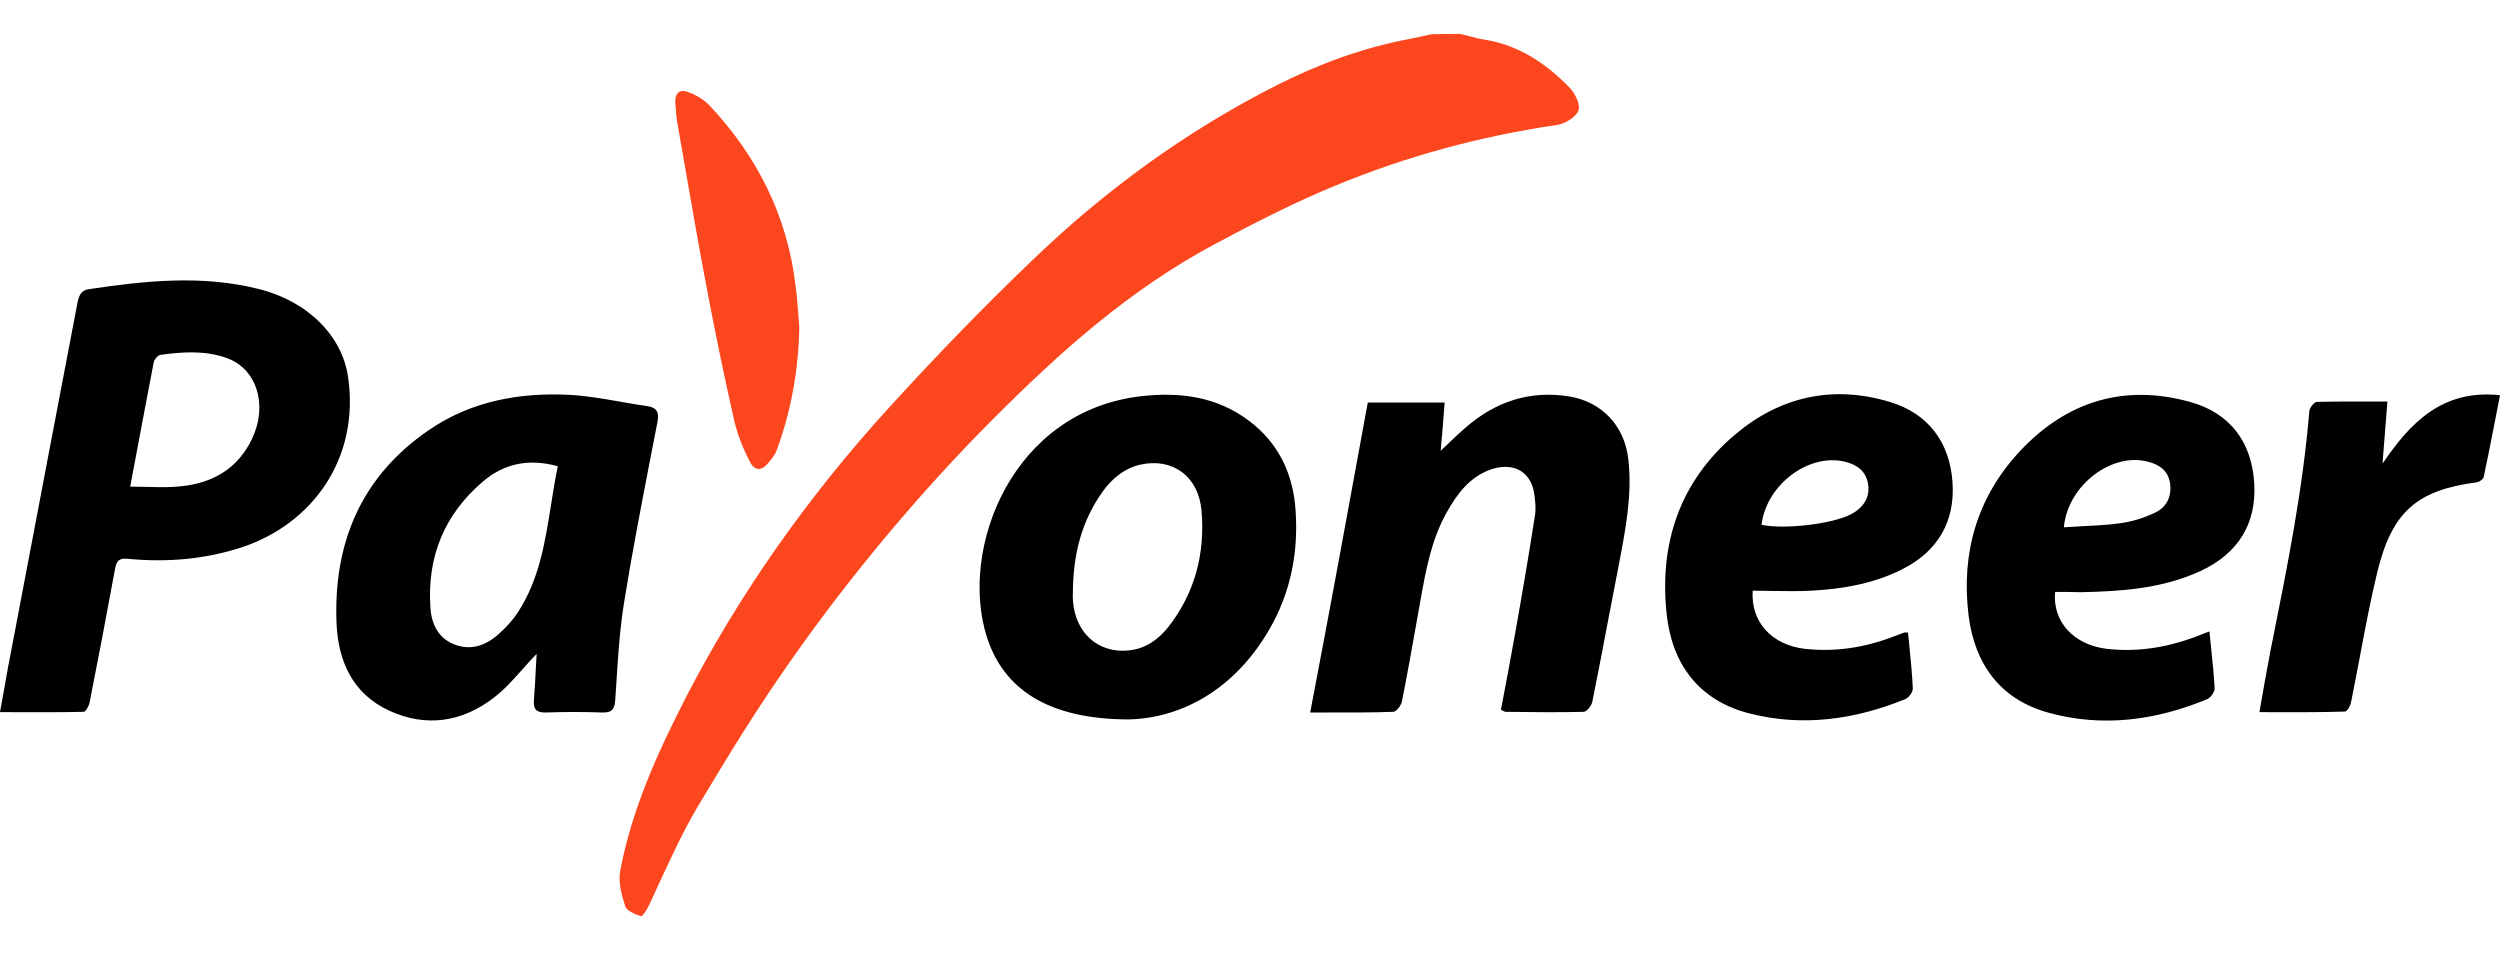 <svg width="26" height="10" viewBox="0 0 26 10" fill="none" xmlns="http://www.w3.org/2000/svg">
<path fill-rule="evenodd" clip-rule="evenodd" d="M0 7.406C0.017 7.313 0.033 7.223 0.049 7.135C0.073 6.998 0.096 6.866 0.123 6.734C0.236 6.136 0.35 5.538 0.464 4.941L0.464 4.94C0.578 4.343 0.693 3.745 0.806 3.147C0.822 3.071 0.844 3.021 0.919 3.008C1.508 2.92 2.1 2.857 2.688 3.005C3.201 3.131 3.56 3.495 3.62 3.921C3.743 4.77 3.248 5.449 2.515 5.692C2.128 5.818 1.734 5.85 1.335 5.812C1.24 5.802 1.212 5.828 1.196 5.919C1.111 6.383 1.023 6.844 0.932 7.305C0.925 7.343 0.891 7.403 0.869 7.403C0.655 7.408 0.444 7.407 0.226 7.407C0.152 7.407 0.077 7.406 0 7.406ZM1.354 5.061C1.415 5.061 1.475 5.062 1.533 5.064C1.656 5.067 1.772 5.07 1.885 5.057C2.213 5.023 2.474 4.874 2.622 4.562C2.789 4.208 2.669 3.832 2.354 3.722C2.131 3.643 1.901 3.659 1.671 3.69C1.643 3.693 1.605 3.738 1.599 3.766C1.555 3.997 1.511 4.23 1.465 4.47L1.465 4.471L1.465 4.471L1.354 5.061ZM5.581 6.8C5.531 6.852 5.484 6.904 5.439 6.955C5.34 7.066 5.247 7.171 5.137 7.255C4.807 7.511 4.429 7.567 4.048 7.391C3.67 7.217 3.516 6.879 3.5 6.481C3.466 5.645 3.758 4.953 4.46 4.473C4.901 4.17 5.408 4.079 5.933 4.107C6.107 4.117 6.28 4.148 6.453 4.178L6.453 4.178C6.546 4.194 6.639 4.211 6.733 4.224C6.84 4.24 6.856 4.3 6.837 4.391C6.812 4.523 6.786 4.655 6.76 4.787C6.665 5.279 6.57 5.77 6.491 6.263C6.445 6.546 6.427 6.835 6.409 7.121L6.399 7.271C6.393 7.372 6.368 7.413 6.264 7.41C6.069 7.403 5.874 7.403 5.678 7.41C5.578 7.413 5.543 7.375 5.553 7.277C5.562 7.169 5.567 7.057 5.573 6.942V6.942V6.942L5.573 6.942L5.573 6.941L5.573 6.941L5.573 6.941L5.573 6.941L5.573 6.941C5.576 6.895 5.578 6.848 5.581 6.8ZM5.801 4.849C5.496 4.764 5.241 4.824 5.027 5.004C4.624 5.345 4.441 5.787 4.476 6.314C4.485 6.475 4.548 6.63 4.718 6.699C4.888 6.769 5.043 6.718 5.175 6.604C5.254 6.535 5.329 6.456 5.386 6.368C5.608 6.028 5.668 5.644 5.73 5.255L5.73 5.255C5.751 5.12 5.773 4.984 5.801 4.849ZM10.261 6.617C10.435 7.173 10.91 7.482 11.744 7.482C12.317 7.466 12.887 7.141 13.242 6.472C13.431 6.112 13.501 5.727 13.475 5.323C13.453 4.934 13.299 4.606 12.984 4.372C12.654 4.126 12.276 4.075 11.873 4.12C10.526 4.271 9.975 5.701 10.261 6.617ZM11.158 6.153C11.158 6.137 11.159 6.121 11.159 6.106C11.168 5.742 11.256 5.405 11.473 5.105C11.571 4.972 11.694 4.871 11.857 4.833C12.191 4.757 12.465 4.95 12.496 5.313C12.534 5.758 12.427 6.169 12.147 6.525C12.04 6.658 11.905 6.75 11.732 6.765C11.42 6.794 11.184 6.582 11.159 6.251C11.156 6.219 11.157 6.186 11.158 6.153V6.153V6.153V6.153V6.153ZM14.225 4.186H15.024C15.011 4.356 14.999 4.521 14.983 4.688C15.012 4.661 15.04 4.634 15.068 4.608L15.068 4.608L15.068 4.607L15.068 4.607L15.068 4.607L15.068 4.607C15.127 4.551 15.183 4.497 15.241 4.448C15.553 4.176 15.909 4.057 16.321 4.123C16.661 4.18 16.897 4.429 16.935 4.78C16.976 5.144 16.907 5.498 16.84 5.851L16.84 5.851L16.825 5.929C16.797 6.072 16.77 6.215 16.743 6.357L16.742 6.359C16.683 6.673 16.623 6.987 16.56 7.299C16.551 7.34 16.503 7.4 16.472 7.403C16.201 7.41 15.931 7.406 15.66 7.403C15.651 7.403 15.642 7.398 15.628 7.391L15.628 7.391L15.628 7.391C15.623 7.388 15.617 7.385 15.61 7.381C15.66 7.119 15.71 6.854 15.757 6.589C15.83 6.181 15.899 5.777 15.962 5.37C15.975 5.3 15.968 5.228 15.959 5.158C15.934 4.915 15.754 4.805 15.521 4.877C15.295 4.95 15.159 5.127 15.049 5.323C14.886 5.61 14.829 5.929 14.772 6.248L14.73 6.484L14.73 6.484C14.682 6.755 14.634 7.024 14.58 7.296C14.571 7.337 14.524 7.4 14.492 7.403C14.271 7.411 14.049 7.41 13.811 7.41H13.811H13.811H13.811L13.626 7.41C13.834 6.323 14.029 5.259 14.225 4.186ZM18.763 6.747C18.43 6.705 18.206 6.472 18.228 6.143C18.298 6.143 18.367 6.145 18.436 6.146C18.573 6.148 18.708 6.15 18.842 6.143C19.166 6.125 19.484 6.071 19.78 5.922C20.158 5.733 20.334 5.42 20.306 5.013C20.277 4.6 20.054 4.3 19.654 4.18C19.056 4 18.505 4.126 18.036 4.527C17.467 5.013 17.253 5.657 17.334 6.393C17.391 6.914 17.674 7.286 18.191 7.419C18.745 7.561 19.289 7.485 19.815 7.271C19.853 7.255 19.897 7.195 19.893 7.157C19.886 7.003 19.87 6.849 19.855 6.695L19.843 6.579C19.833 6.579 19.825 6.579 19.819 6.578C19.811 6.578 19.806 6.577 19.802 6.579C19.768 6.592 19.733 6.604 19.701 6.617C19.399 6.734 19.088 6.784 18.763 6.747ZM19.251 5.348C19.059 5.449 18.562 5.509 18.32 5.458C18.37 5.038 18.814 4.71 19.188 4.802C19.314 4.833 19.406 4.899 19.428 5.035C19.45 5.168 19.384 5.278 19.251 5.348ZM21.373 6.156C21.345 6.466 21.565 6.702 21.902 6.747C22.216 6.784 22.519 6.737 22.815 6.63C22.842 6.619 22.868 6.609 22.897 6.598C22.922 6.588 22.948 6.578 22.978 6.567C22.984 6.633 22.991 6.699 22.998 6.763L22.998 6.764V6.764C23.012 6.897 23.025 7.027 23.032 7.157C23.035 7.195 22.991 7.255 22.956 7.271C22.421 7.492 21.87 7.567 21.307 7.413C20.8 7.274 20.536 6.904 20.473 6.399C20.394 5.752 20.561 5.168 21.011 4.688C21.496 4.173 22.091 3.99 22.777 4.18C23.195 4.296 23.419 4.6 23.444 5.026C23.469 5.443 23.28 5.755 22.887 5.938C22.49 6.121 22.069 6.15 21.64 6.159C21.555 6.156 21.467 6.156 21.373 6.156ZM21.633 5.474L21.633 5.474C21.773 5.467 21.907 5.461 22.04 5.443C22.166 5.427 22.292 5.389 22.405 5.335C22.528 5.282 22.588 5.168 22.569 5.029C22.55 4.896 22.462 4.833 22.339 4.802C21.968 4.701 21.505 5.042 21.464 5.484C21.521 5.48 21.578 5.477 21.633 5.474ZM23.617 6.747C23.576 6.961 23.538 7.173 23.498 7.406C23.561 7.406 23.623 7.406 23.684 7.407C23.926 7.407 24.157 7.408 24.388 7.4C24.41 7.4 24.445 7.34 24.451 7.302C24.483 7.144 24.513 6.986 24.543 6.828C24.598 6.536 24.653 6.244 24.722 5.957C24.876 5.319 25.137 5.098 25.758 5.016C25.783 5.013 25.824 4.985 25.83 4.963C25.869 4.781 25.905 4.598 25.942 4.409C25.96 4.311 25.98 4.212 26 4.11C25.402 4.047 25.068 4.394 24.779 4.821L24.783 4.759C24.798 4.57 24.812 4.379 24.829 4.176C24.764 4.176 24.699 4.176 24.636 4.176C24.45 4.176 24.271 4.175 24.093 4.18C24.067 4.183 24.02 4.24 24.017 4.274C23.95 5.086 23.791 5.879 23.632 6.673L23.617 6.747Z" fill="black"/>
<path fill-rule="evenodd" clip-rule="evenodd" d="M15.283 0.377C15.251 0.369 15.22 0.36 15.188 0.353C15.09 0.353 14.992 0.353 14.889 0.356C14.853 0.363 14.818 0.371 14.782 0.379C14.738 0.388 14.694 0.398 14.649 0.407C14.168 0.498 13.714 0.666 13.277 0.887C12.329 1.367 11.48 1.988 10.718 2.724C10.211 3.21 9.72 3.719 9.245 4.24C8.411 5.155 7.696 6.162 7.126 7.267C6.834 7.839 6.569 8.423 6.45 9.058C6.428 9.174 6.465 9.31 6.503 9.427C6.519 9.474 6.607 9.509 6.667 9.528C6.683 9.534 6.73 9.455 6.752 9.411C6.76 9.394 6.768 9.377 6.776 9.359C6.913 9.059 7.097 8.654 7.258 8.386C7.598 7.818 7.866 7.378 8.247 6.838C8.858 5.97 9.571 5.118 10.32 4.366C11.028 3.656 11.738 3.021 12.629 2.541C13.038 2.323 13.456 2.108 13.884 1.932C14.624 1.625 15.395 1.417 16.189 1.3C16.274 1.288 16.387 1.221 16.415 1.152C16.44 1.089 16.381 0.969 16.321 0.909C16.078 0.659 15.795 0.47 15.443 0.413C15.389 0.405 15.336 0.391 15.283 0.377ZM8.077 4.685C8.228 4.274 8.304 3.848 8.313 3.406C8.309 3.359 8.305 3.311 8.302 3.264C8.295 3.169 8.288 3.075 8.275 2.98C8.19 2.247 7.876 1.625 7.375 1.092C7.315 1.032 7.233 0.984 7.152 0.956C7.07 0.924 7.016 0.972 7.023 1.067C7.023 1.069 7.023 1.071 7.023 1.073C7.029 1.153 7.035 1.236 7.051 1.316C7.073 1.442 7.095 1.568 7.117 1.695C7.195 2.144 7.273 2.595 7.359 3.043C7.444 3.494 7.539 3.943 7.639 4.388C7.674 4.53 7.731 4.672 7.8 4.805C7.854 4.906 7.929 4.896 7.998 4.805C8.03 4.767 8.061 4.729 8.077 4.685Z" fill="#FC461E"/>
</svg>
